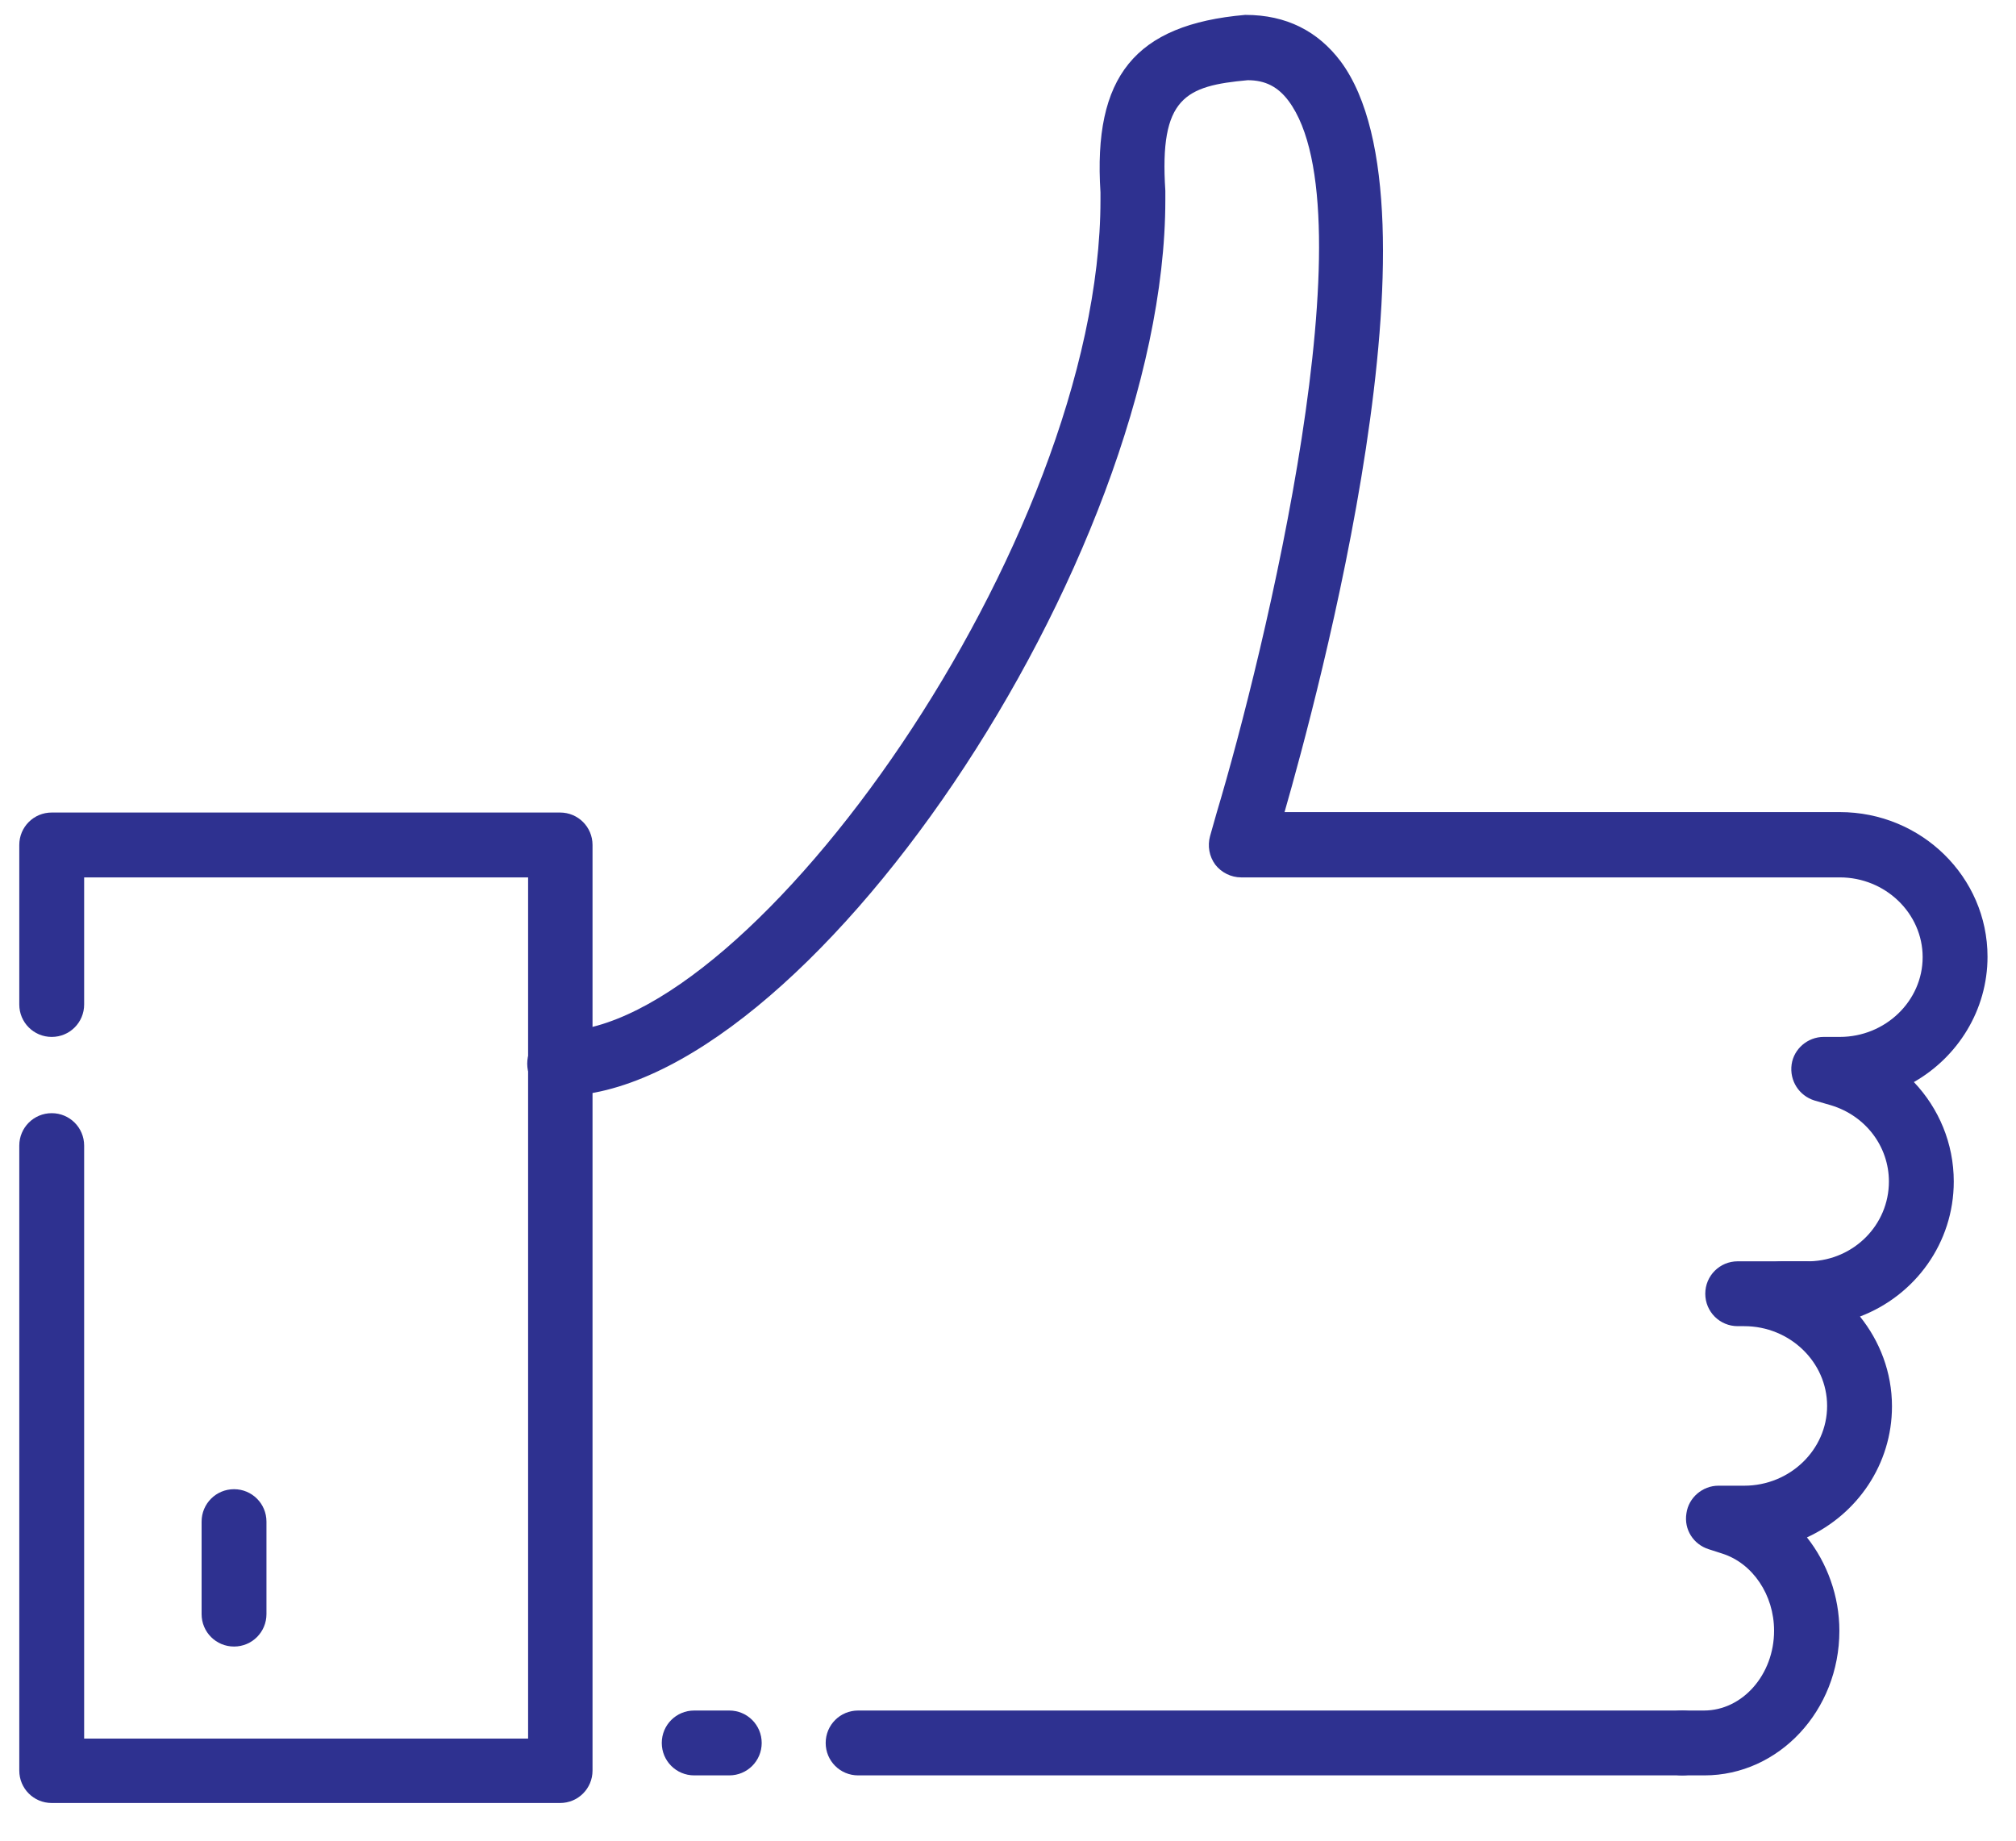 <svg width="46" height="42" viewBox="0 0 46 42" fill="none" xmlns="http://www.w3.org/2000/svg">
<path d="M12.78 41.14H1.18C0.77 41.14 0.44 40.81 0.44 40.4V26.14C0.44 25.73 0.77 25.4 1.18 25.4C1.59 25.4 1.92 25.73 1.92 26.14V39.67H12.05V20.02H1.92V22.92C1.92 23.33 1.59 23.66 1.18 23.66C0.77 23.66 0.44 23.33 0.44 22.92V19.28C0.44 18.87 0.77 18.54 1.18 18.54H12.78C13.19 18.54 13.52 18.87 13.52 19.28V40.4C13.52 40.81 13.19 41.14 12.78 41.14Z" fill="#2E3190"/>
<path d="M5.34 37.57C4.93 37.57 4.6 37.24 4.6 36.83V34.72C4.6 34.31 4.93 33.98 5.34 33.98C5.75 33.98 6.08 34.31 6.08 34.72V36.83C6.08 37.24 5.75 37.57 5.34 37.57Z" fill="#2E3190"/>
<path d="M38.88 40.51H38.38C37.97 40.51 37.64 40.18 37.64 39.77C37.64 39.36 37.97 39.03 38.38 39.03H38.88C39.76 39.03 40.48 38.21 40.48 37.21C40.48 36.39 39.99 35.67 39.3 35.45L38.99 35.35C38.64 35.24 38.42 34.9 38.48 34.53C38.53 34.17 38.85 33.9 39.21 33.9H39.8C40.84 33.9 41.69 33.08 41.69 32.08C41.69 31.08 40.84 30.26 39.8 30.26H39.65C39.24 30.26 38.91 29.93 38.91 29.52C38.91 29.11 39.24 28.78 39.65 28.78C39.68 28.78 41.22 28.78 41.3 28.78C42.3 28.75 43.1 27.95 43.1 26.96C43.1 26.16 42.57 25.46 41.78 25.22L41.4 25.11C41.05 25 40.83 24.66 40.88 24.29C40.93 23.93 41.25 23.66 41.61 23.66H41.98C43.02 23.66 43.87 22.84 43.87 21.84C43.87 20.84 43.02 20.02 41.98 20.02H28.32C28.09 20.02 27.87 19.91 27.73 19.73C27.59 19.54 27.55 19.3 27.61 19.08L27.76 18.55C28.86 14.88 31.29 4.83 29.4 2.3C29.16 1.98 28.87 1.83 28.47 1.83C27.05 1.96 26.45 2.22 26.59 4.35V4.56C26.59 12.78 18.32 25.01 12.77 25.01C12.36 25.01 12.03 24.68 12.03 24.27C12.03 23.86 12.36 23.53 12.77 23.53C17.13 23.53 25.11 12.37 25.11 4.56V4.39C24.94 1.75 25.89 0.56 28.41 0.34H28.42C29.35 0.34 30.07 0.71 30.59 1.4C33.08 4.75 30.06 15.92 29.31 18.53H41.98C43.84 18.53 45.35 20.01 45.35 21.83C45.35 23.05 44.67 24.12 43.67 24.69C44.24 25.29 44.58 26.09 44.58 26.96C44.58 28.36 43.7 29.56 42.44 30.04C42.89 30.6 43.17 31.31 43.17 32.09C43.17 33.41 42.38 34.55 41.23 35.08C41.69 35.66 41.97 36.42 41.97 37.21C41.97 39.03 40.59 40.51 38.89 40.51H38.88Z" fill="#2E3190"/>
<path d="M41.22 30.26H40.66C40.25 30.26 39.92 29.93 39.92 29.52C39.92 29.11 40.25 28.78 40.66 28.78H41.22C41.63 28.78 41.96 29.11 41.96 29.52C41.96 29.93 41.63 30.26 41.22 30.26Z" fill="#2E3190"/>
<path d="M16.64 40.51H15.84C15.43 40.51 15.1 40.18 15.1 39.77C15.1 39.36 15.43 39.03 15.84 39.03H16.64C17.05 39.03 17.38 39.36 17.38 39.77C17.38 40.18 17.05 40.51 16.64 40.51Z" fill="#2E3190"/>
<path d="M38.39 40.51H19.58C19.17 40.51 18.84 40.18 18.84 39.77C18.84 39.36 19.17 39.03 19.58 39.03H38.39C38.8 39.03 39.13 39.36 39.13 39.77C39.13 40.18 38.8 40.51 38.39 40.51Z" fill="#2E3190"/>
</svg>
